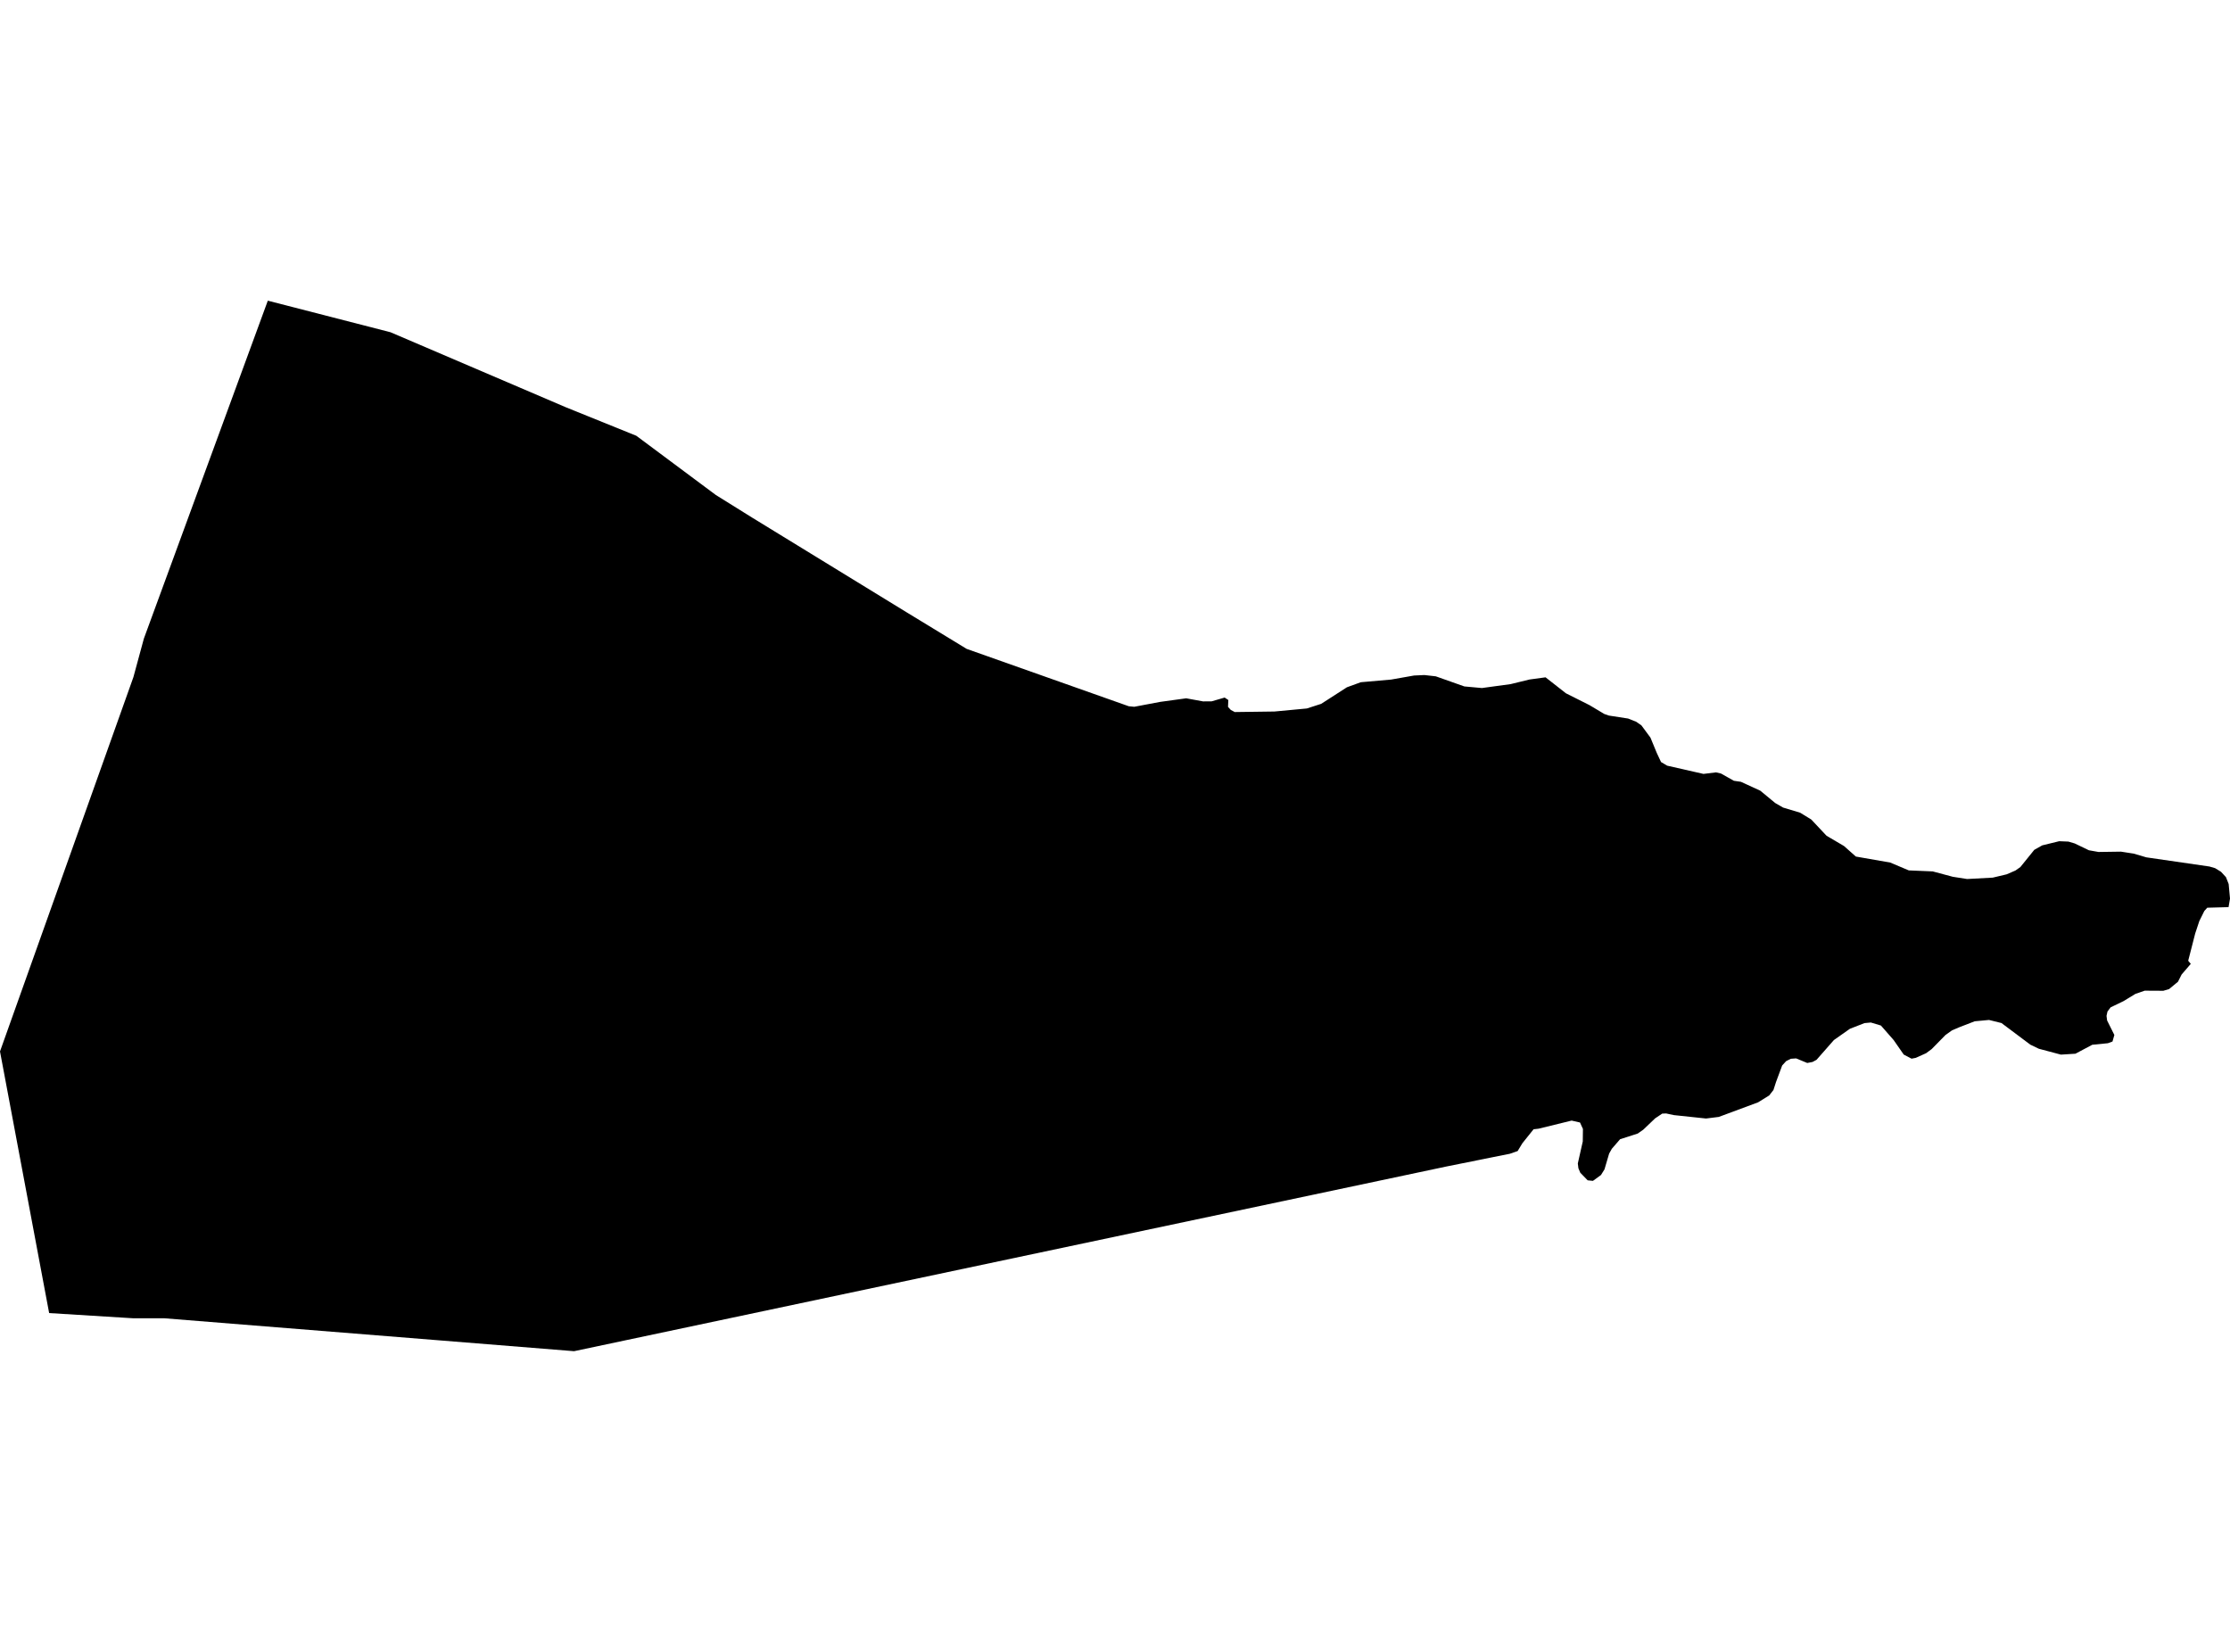 <?xml version='1.0'?>
<svg  baseProfile = 'tiny' width = '540' height = '400' stroke-linecap = 'round' stroke-linejoin = 'round' version='1.1' xmlns='http://www.w3.org/2000/svg'>
<path id='1627101001' title='1627101001'  d='M 530.498 233.406 530.098 233.87 528.28 235.985 527.403 237.725 525.25 239.504 523.858 239.917 519.345 239.891 517.102 240.665 514.201 242.431 511.094 243.927 510.333 244.932 510.101 245.99 510.243 247.111 511.996 250.618 511.545 252.204 510.423 252.617 506.646 252.99 502.571 255.157 499.052 255.376 493.714 253.957 491.651 252.965 484.663 247.73 481.646 246.982 478.178 247.305 474.439 248.749 472.672 249.509 471.112 250.618 467.76 254.035 466.419 255.028 463.905 256.162 462.887 256.356 460.991 255.363 458.555 251.856 455.473 248.336 453.036 247.601 451.489 247.743 447.956 249.123 444.089 251.843 439.873 256.639 438.906 257.155 437.629 257.4 434.934 256.291 433.658 256.381 432.523 256.949 431.556 258.006 430.061 262.029 429.442 263.95 428.411 265.265 425.729 266.928 416.214 270.461 413.119 270.847 405.319 270.022 403.463 269.623 402.508 269.661 400.794 270.809 397.931 273.542 396.591 274.483 392.31 275.863 390.312 278.171 389.654 279.344 388.532 283.16 387.669 284.54 385.735 285.945 385.722 285.945 384.458 285.816 382.679 283.985 382.215 282.902 382.073 281.729 383.272 276.404 383.311 273.374 382.602 271.814 380.577 271.35 372.584 273.31 371.359 273.452 368.651 276.83 367.504 278.725 365.583 279.395 365.57 279.395 361.625 280.182 350.279 282.464 139.013 327.19 105.813 324.521 39.788 319.222 32.284 319.222 11.9 317.959 0 254.602 30.428 169.237 32.31 163.951 34.837 154.642 64.852 72.81 94.571 80.456 136.963 98.596 154.085 105.52 173.334 119.857 182.192 125.375 219.44 148.209 234.086 157.131 273.333 171.016 274.661 171.145 280.953 169.959 287.244 169.095 291.332 169.843 293.394 169.83 296.553 168.915 297.443 169.508 297.366 171.171 298.049 171.919 299.003 172.422 308.621 172.293 316.447 171.558 319.928 170.436 326.156 166.426 329.521 165.202 336.87 164.557 342.414 163.577 344.915 163.461 347.674 163.771 354.598 166.22 358.853 166.607 365.828 165.653 370.366 164.544 374.26 164.015 379.198 167.883 384.896 170.746 388.481 172.886 389.59 173.273 394.257 173.995 396.204 174.768 397.467 175.645 399.659 178.61 401.193 182.324 402.225 184.528 403.707 185.405 412.501 187.403 415.53 187.03 416.755 187.313 419.862 189.067 421.564 189.312 426.257 191.465 429.88 194.456 431.776 195.552 435.901 196.79 438.596 198.44 442.309 202.385 446.525 204.861 449.4 207.414 457.729 208.87 462.216 210.766 468.005 211.011 472.879 212.313 476.334 212.854 482.549 212.519 485.914 211.72 488.054 210.791 489.24 209.953 492.605 205.789 494.526 204.706 498.639 203.7 500.87 203.791 502.404 204.242 505.833 205.892 508.167 206.305 513.595 206.227 516.676 206.704 519.745 207.607 535.023 209.825 536.39 210.224 537.821 211.101 539.02 212.403 539.678 214.066 540 217.586 539.652 219.662 534.495 219.804 533.786 220.59 532.574 223.027 531.568 226.057 529.879 232.645 530.498 233.393 530.498 233.406 Z' />
</svg>